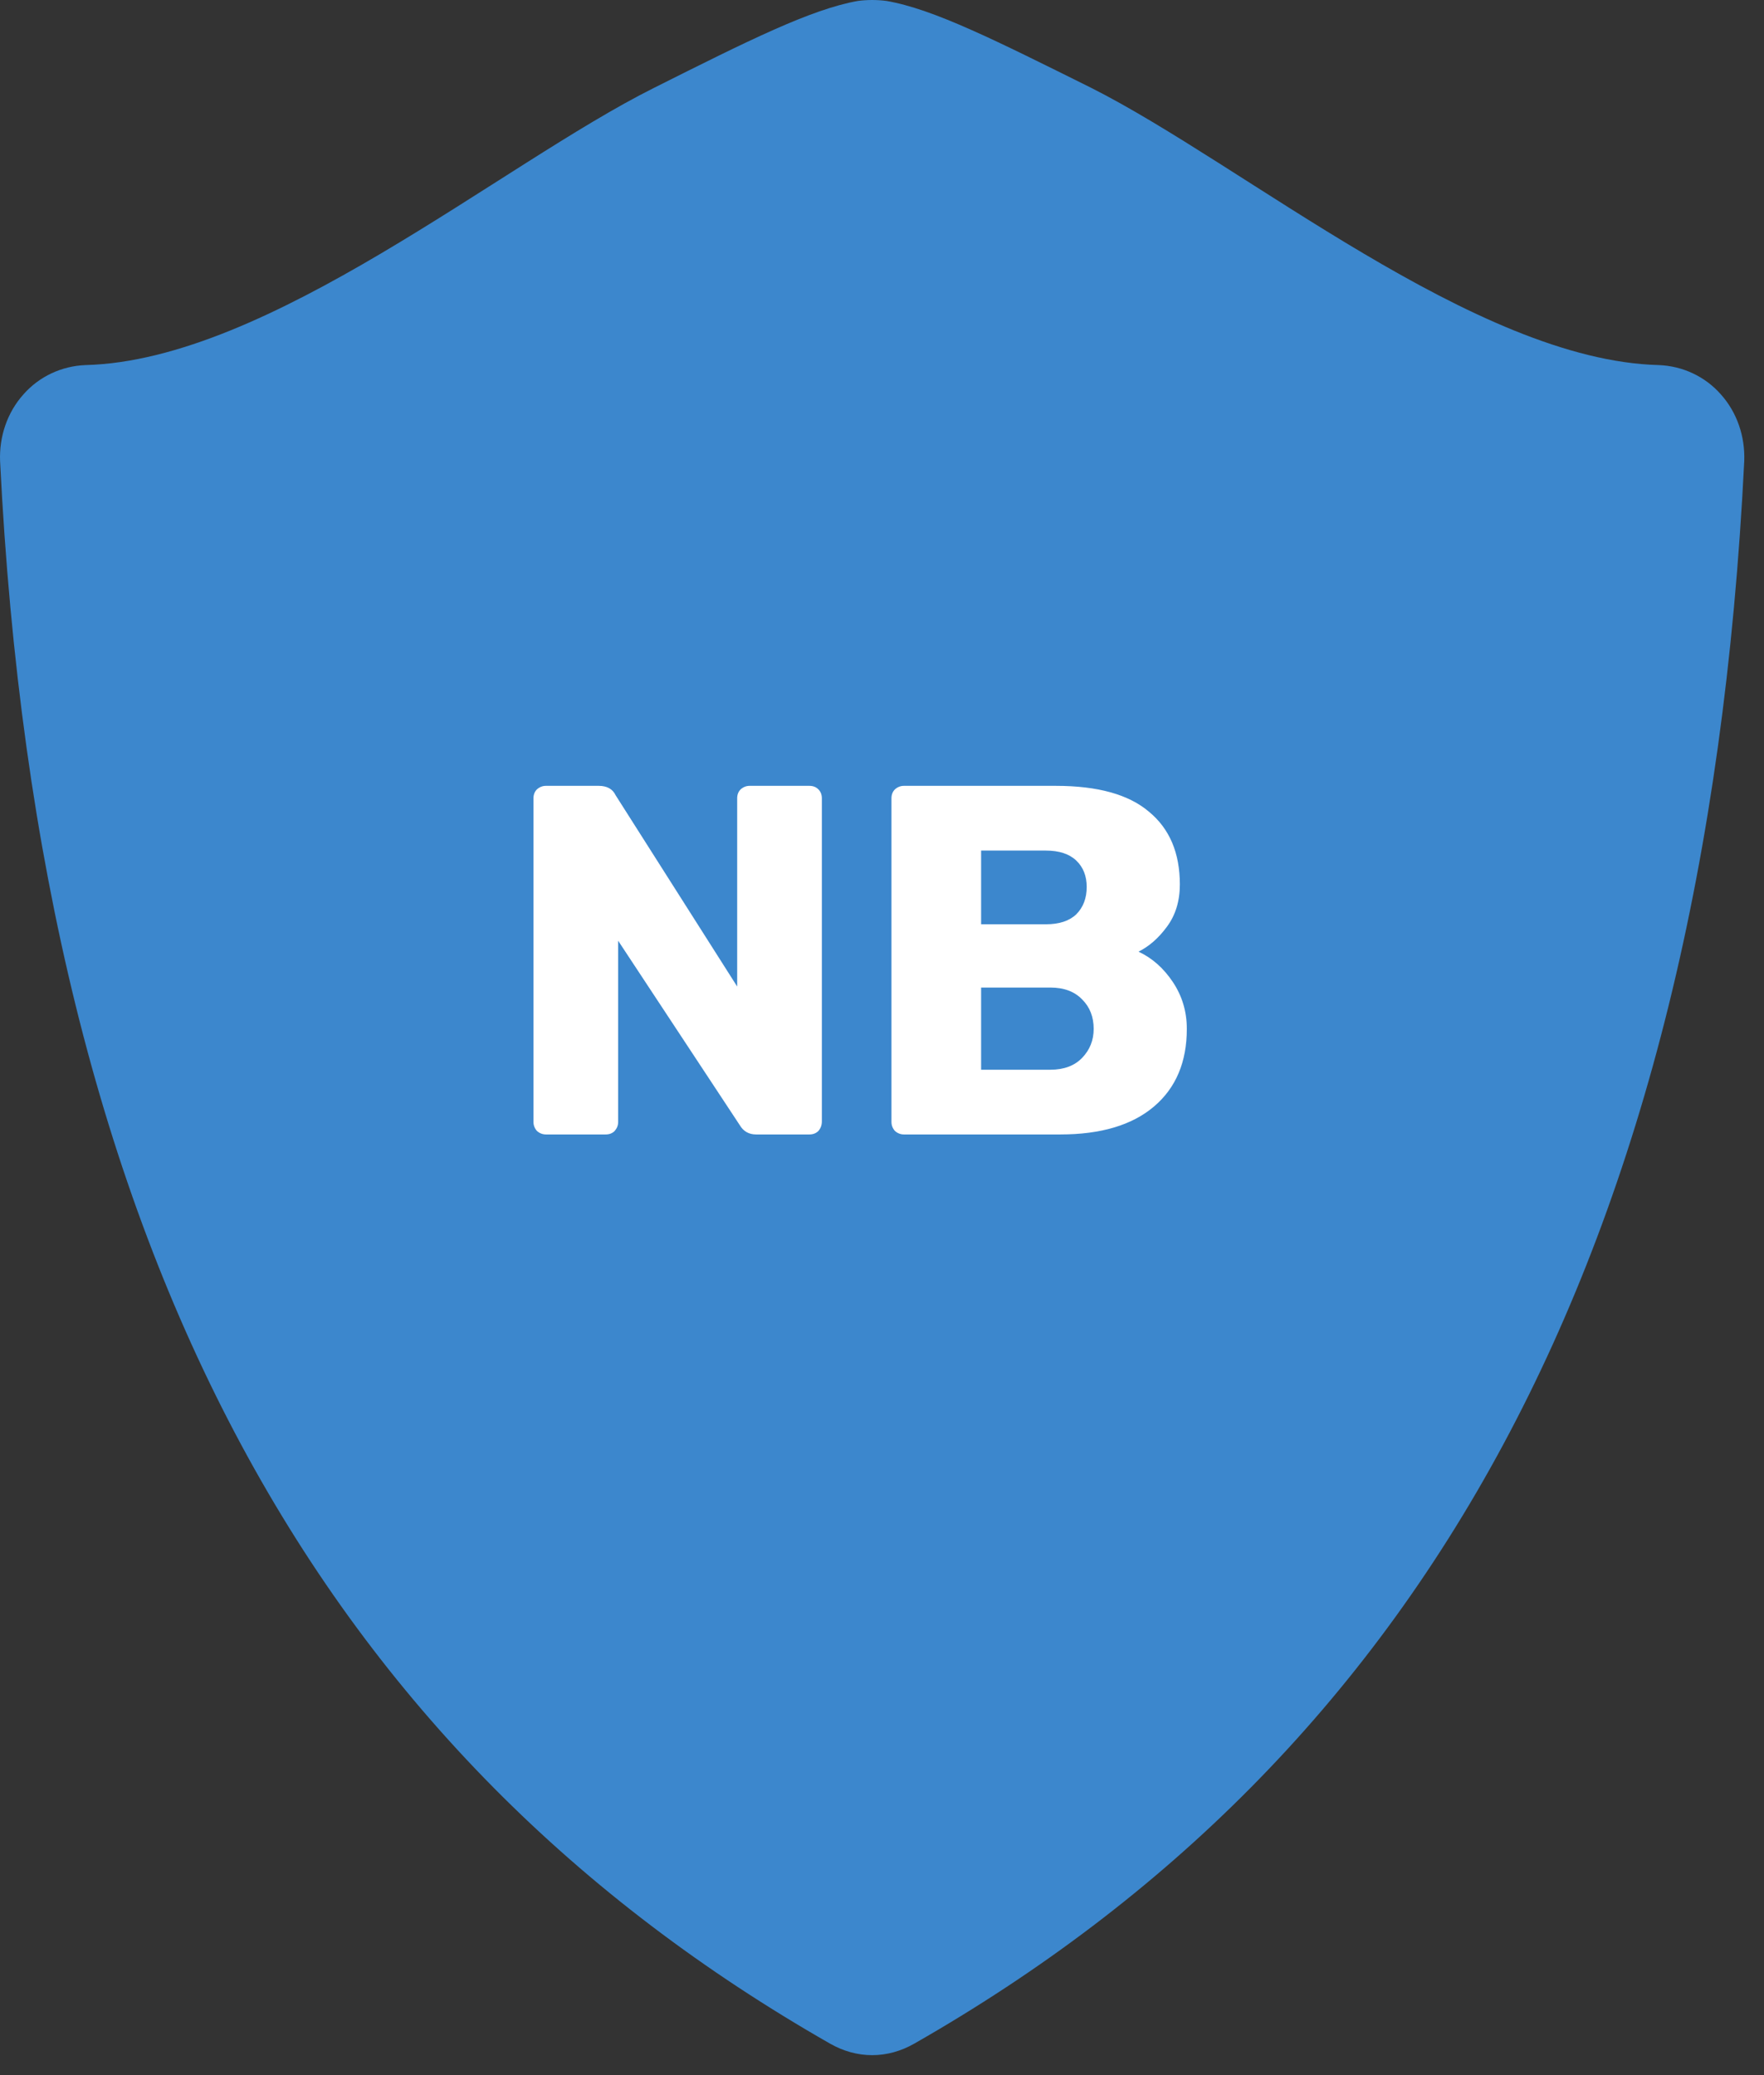 <svg width="85" height="100" viewBox="0 0 85 100" fill="none" xmlns="http://www.w3.org/2000/svg">
<rect x="0" y="0" width="85" height="100" fill="#333333" stroke="none"/>
<path d="M82.921 19.005C82.155 18.134 81.073 17.638 79.931 17.593C71.112 17.368 59.934 7.933 52.558 4.222C47.99 1.953 44.986 0.436 42.717 0.045C42.492 0.015 42.251 0 42.026 0C41.8 0 41.56 0.015 41.335 0.045C39.066 0.451 36.061 1.953 31.509 4.237C24.117 7.933 12.954 17.368 4.12 17.593C2.978 17.638 1.897 18.134 1.13 19.005C0.349 19.877 -0.042 21.034 0.004 22.221C1.912 60.772 15.734 84.63 39.998 98.483C40.629 98.843 41.32 99.038 42.026 99.038C42.732 99.038 43.423 98.843 44.054 98.483C68.318 84.63 82.14 60.772 84.048 22.221C84.093 21.034 83.702 19.877 82.921 19.005Z" fill="#3C87CD"/>
<path d="M26.306 54.669C26.146 54.669 26.002 54.614 25.874 54.502C25.762 54.373 25.706 54.23 25.706 54.069V38.469C25.706 38.294 25.762 38.15 25.874 38.038C26.002 37.925 26.146 37.87 26.306 37.87H28.85C29.25 37.87 29.522 38.022 29.666 38.325L35.522 47.541V38.469C35.522 38.294 35.578 38.15 35.69 38.038C35.818 37.925 35.962 37.87 36.122 37.87H39.002C39.178 37.87 39.322 37.925 39.434 38.038C39.546 38.15 39.602 38.294 39.602 38.469V54.045C39.602 54.221 39.546 54.373 39.434 54.502C39.322 54.614 39.178 54.669 39.002 54.669H36.434C36.082 54.669 35.818 54.517 35.642 54.214L29.786 45.334V54.069C29.786 54.23 29.73 54.373 29.618 54.502C29.506 54.614 29.362 54.669 29.186 54.669H26.306ZM43.556 54.669C43.396 54.669 43.252 54.614 43.124 54.502C43.012 54.373 42.956 54.23 42.956 54.069V38.469C42.956 38.294 43.012 38.15 43.124 38.038C43.252 37.925 43.396 37.87 43.556 37.87H50.876C52.892 37.87 54.388 38.285 55.364 39.117C56.356 39.934 56.852 41.102 56.852 42.621C56.852 43.422 56.644 44.102 56.228 44.661C55.828 45.206 55.372 45.605 54.86 45.861C55.516 46.166 56.068 46.654 56.516 47.325C56.964 47.998 57.188 48.749 57.188 49.581C57.188 51.181 56.66 52.429 55.604 53.325C54.548 54.221 53.044 54.669 51.092 54.669H43.556ZM50.396 44.541C51.036 44.541 51.524 44.382 51.86 44.062C52.196 43.725 52.364 43.285 52.364 42.742C52.364 42.214 52.196 41.789 51.86 41.469C51.524 41.15 51.036 40.989 50.396 40.989H47.276V44.541H50.396ZM50.612 51.55C51.268 51.55 51.78 51.358 52.148 50.974C52.516 50.59 52.7 50.126 52.7 49.581C52.7 49.005 52.516 48.533 52.148 48.166C51.78 47.782 51.268 47.59 50.612 47.59H47.276V51.55H50.612Z" fill="white"/>
</svg>
